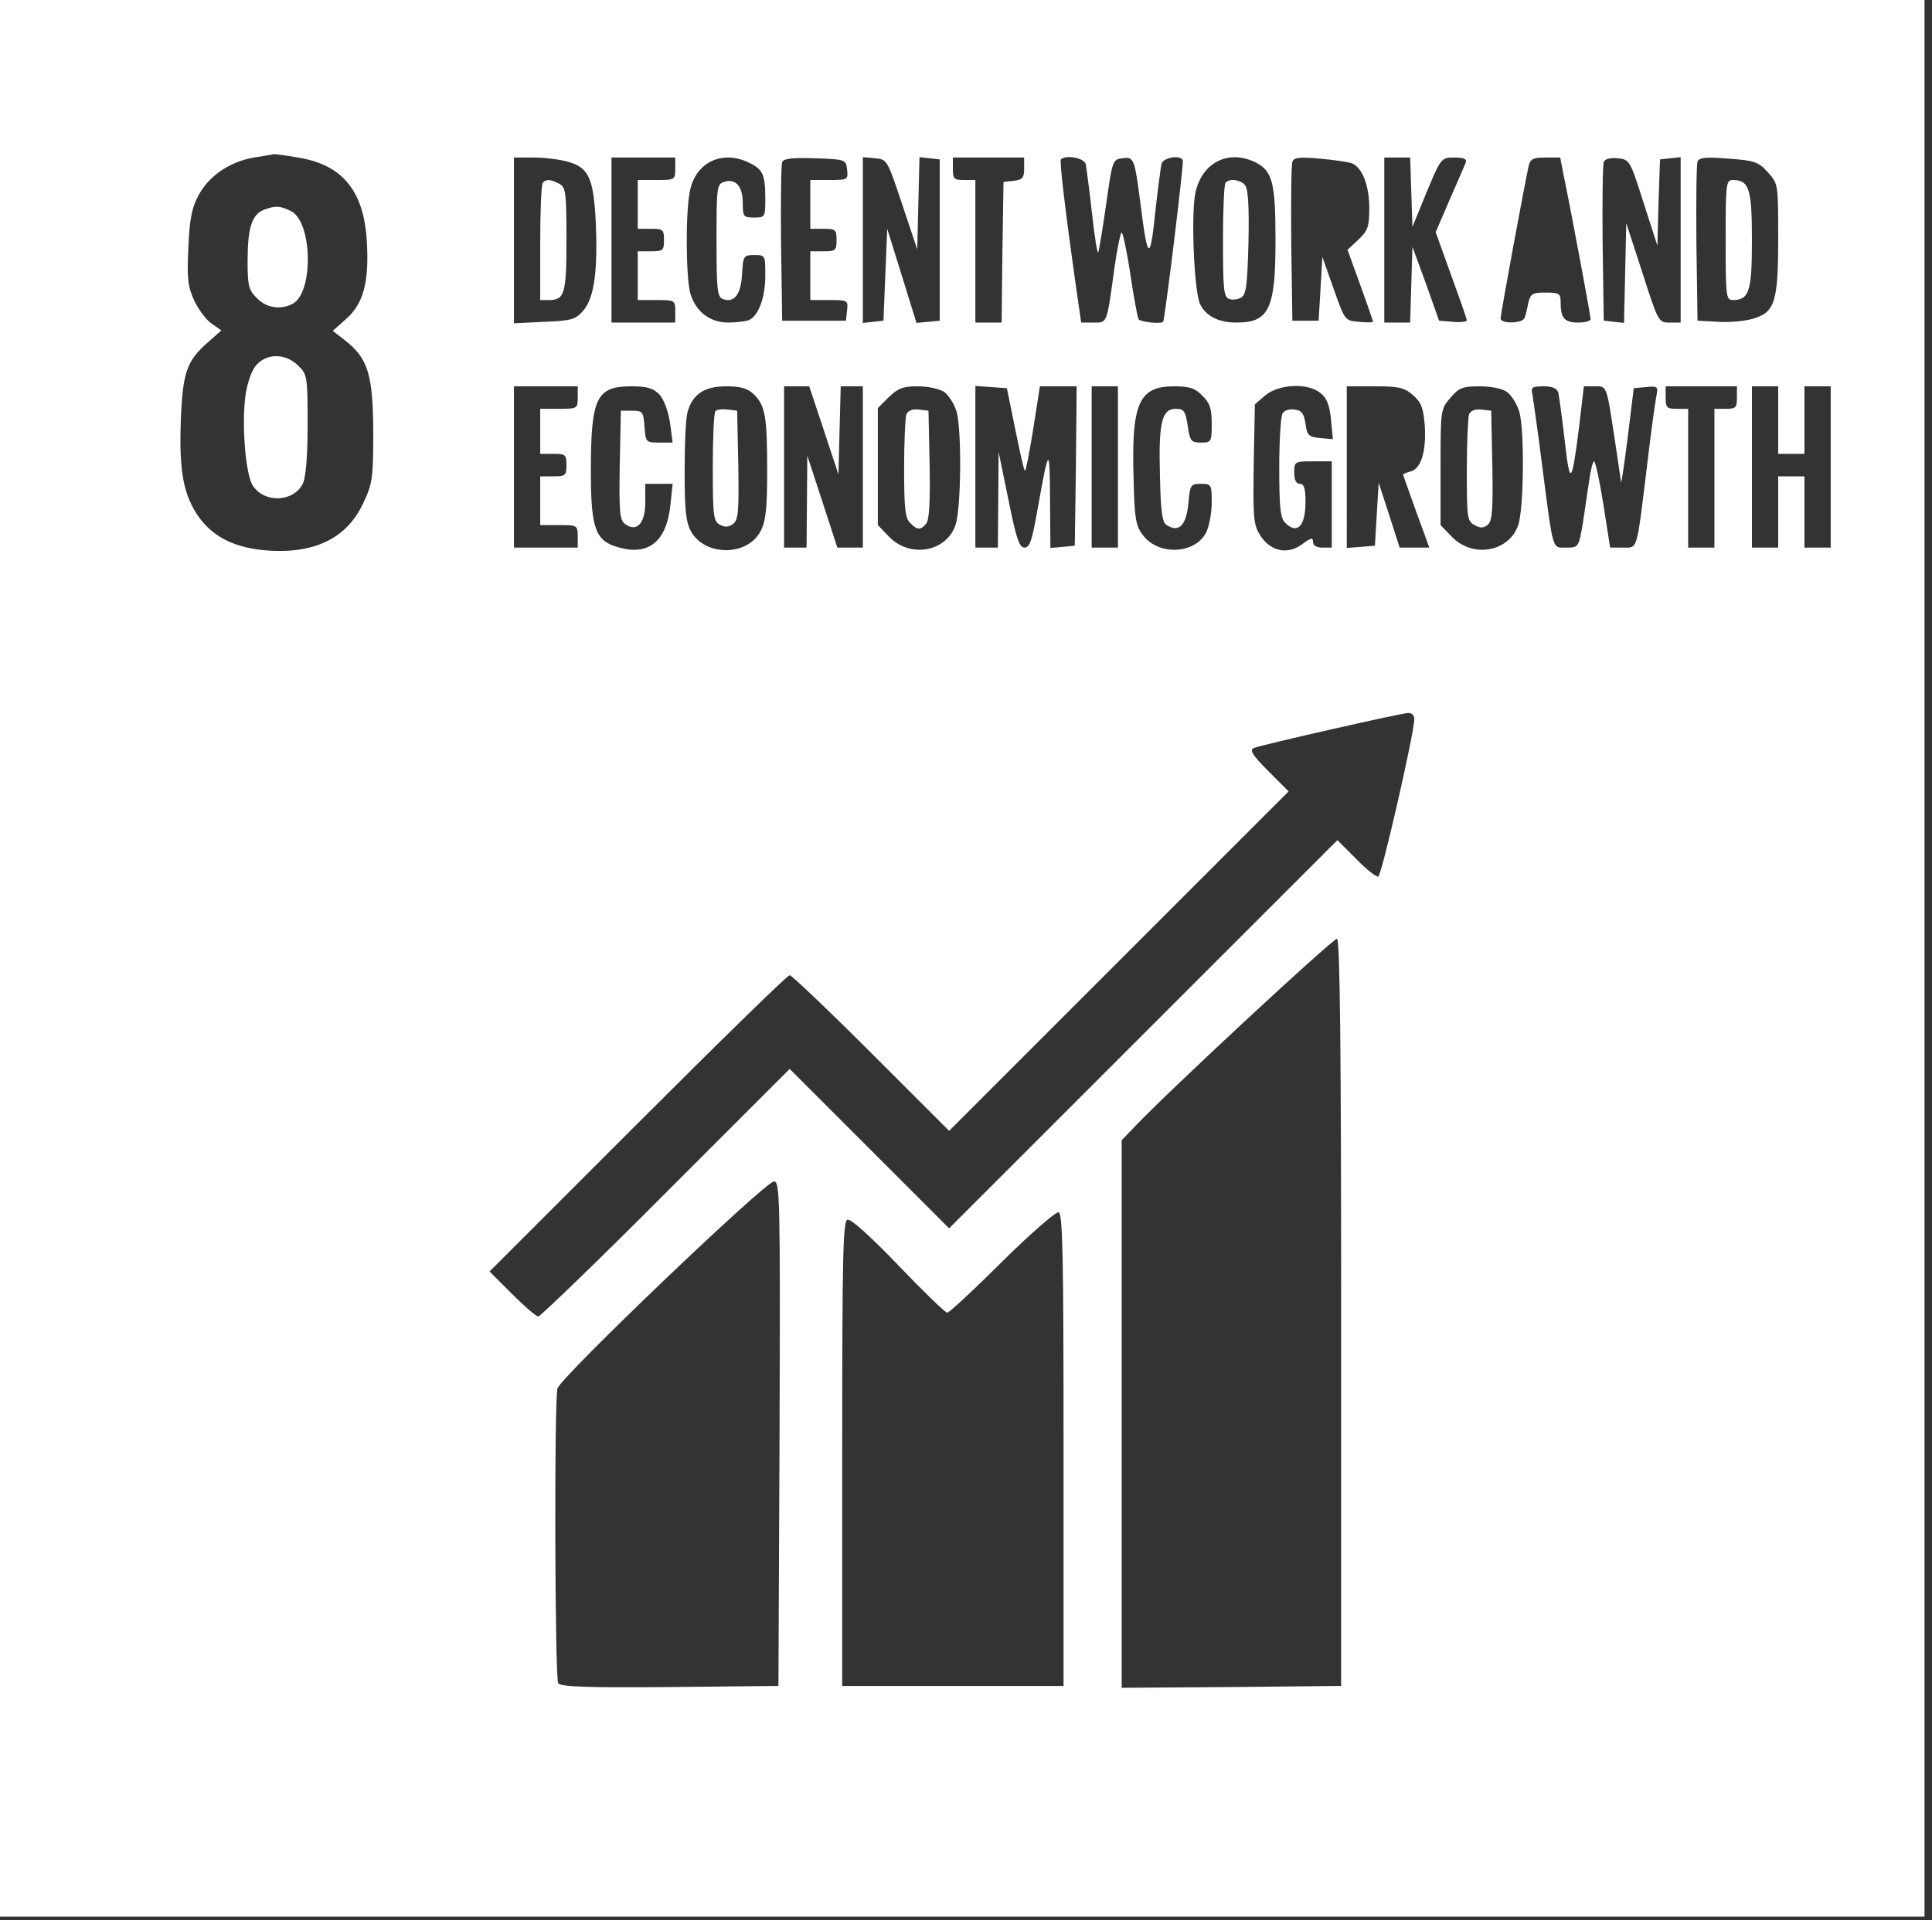 <svg version="1.0" xmlns="http://www.w3.org/2000/svg" width="686.667" height="682.667" viewBox="0 0 515 512"><rect x="0" y="0" width="515" height="512" fill="#333333" stroke="none"/><path fill="#fff" d="M0 255.5V511h513V0H0v255.5zM79.4 42c12 1.9 17.7 9 18.4 22.7.6 10.7-1 16.4-5.6 20.4l-3.5 3.1 3.2 2.5c6.2 4.8 7.5 9.1 7.6 24.3 0 12.6-.2 13.9-2.7 19.2-4.3 9.2-12.7 13.4-25.2 12.6-8.7-.6-14.5-3.4-18.5-8.8-4.2-5.9-5.4-12.3-4.9-25.9.5-13 1.6-15.9 7.3-20.9l3.5-3.1-2.4-1.7c-1.4-.8-3.5-3.6-4.7-6-1.8-3.9-2.1-5.8-1.7-14.2.3-7.5.9-10.7 2.6-13.9 2.7-5.3 8.4-9.2 14.9-10.3 2.6-.4 5-.8 5.3-.9.3 0 3.2.3 6.4.9zm71.9 1.1c5.6 1.5 6.9 4.4 7.5 15.9.6 13.2-.4 20.4-3.3 23.8-2.1 2.4-3.1 2.7-10.4 3l-8.1.4V42h5.3c2.8 0 6.9.5 9 1.1zM180 45c0 2.9-.1 3-5 3h-5v13h3.5c3.2 0 3.5.2 3.5 3s-.3 3-3.5 3H170v13h5c4.9 0 5 .1 5 3v3h-17V42h17v3zm19.9-1.5c3.5 1.7 4.1 3.2 4.1 9.6 0 4.8-.1 4.9-3 4.9-2.8 0-3-.2-3-3.9 0-4.4-1.9-6.6-5-5.6-1.9.6-2 1.4-2 15.6 0 12.9.2 15 1.6 15.6 3.1 1.2 4.9-1.1 5.2-6.6.3-4.9.4-5.1 3.3-5.1s2.9.1 2.9 5.5c0 6-1.9 10.9-4.5 11.9-.9.3-3.4.6-5.4.6-4.9 0-8.7-3-10.1-7.8-1.2-4.6-1.3-22.3 0-27.7 1.7-7.5 8.9-10.6 15.9-7zm25.9 1.7c.3 2.7.2 2.8-4.7 2.8H216v13h3.5c3.2 0 3.5.2 3.5 3s-.3 3-3.5 3H216v13h5.1c4.9 0 5 .1 4.7 2.7l-.3 2.8h-17l-.3-20.5c-.1-11.2 0-21 .3-21.8.3-.9 2.6-1.2 8.7-1 8.2.3 8.3.3 8.6 3zm14.7 9.3l4 12 .3-12.3.3-12.3 2.7.3 2.7.3v43l-3.1.3-3.1.3-3.9-12.6-3.9-12.5-.5 12.2-.5 12.3-2.7.3-2.8.3V41.9l3.3.3c3.2.3 3.2.4 7.2 12.3zm32.5-9.6c0 2.5-.4 3-2.7 3.3l-2.8.3-.3 18.7L267 86h-7V48h-3c-2.7 0-3-.3-3-3v-3h19v2.9zm16.4-1.2c.2 1 1 7 1.7 13.3.7 6.3 1.4 10.9 1.7 10.2.2-.8 1.2-6.6 2.1-13 1.6-11.4 1.7-11.7 4.3-12 3.1-.4 3.2-.2 4.9 12.8 1.8 14.4 2.5 14.7 3.8 2 .7-6.3 1.5-12.3 1.7-13.3.5-1.7 4.9-2.5 5.7-1 .3.6-4.3 38.6-5.2 43-.2.8-6.1.2-6.6-.6-.3-.6-1.3-6-2.2-12-.9-6.1-2-11.1-2.3-11.1-.3 0-1.2 4.2-1.9 9.2-2.1 15.4-1.9 14.8-5.6 14.8h-3.3l-1.2-8.3c-3.2-22.6-4.6-34.8-4.2-35.2 1.3-1.3 6.1-.4 6.6 1.2zm45.5-.3c4.3 2.3 5.1 5.4 5.1 20.7 0 18.3-1.7 21.9-10.4 21.9-4.8 0-8.1-1.7-9.7-4.9-1.5-3.1-2.4-22.1-1.4-28.8 1.3-8.7 8.8-12.8 16.4-8.9zm25.4.1c2.8 1.1 4.7 5.9 4.7 12 0 5-.4 6-2.9 8.4l-2.9 2.7 3.4 9.4c1.9 5.2 3.4 9.6 3.4 9.8 0 .2-1.7.2-3.7 0-3.8-.3-3.8-.3-6.8-8.8l-3-8.5-.5 8.5-.5 8.5h-7l-.3-20.5c-.1-11.2 0-21.1.3-21.9.4-1.1 2-1.3 7.3-.8 3.7.3 7.5.9 8.5 1.2zm15.9 7.7l.3 9.3 3.8-9.3c3.8-9.1 3.9-9.2 7.4-9.2 2.5 0 3.4.4 3 1.4-.3.7-2.2 5.2-4.3 9.9l-3.7 8.6 4.1 11.4c2.3 6.3 4.2 11.7 4.2 12.1 0 .4-1.7.6-3.7.4l-3.7-.3-3.5-9.9-3.6-9.8-.3 10.1-.3 10.1H369V42h6.9l.3 9.2zm40.7-4c2.2 10.6 7.1 37 7.1 37.9 0 .5-1.5.9-3.4.9-3.6 0-4.6-1.2-4.6-5.6 0-2.1-.4-2.4-4-2.4-3.5 0-4 .3-4.6 2.7-.3 1.6-.7 3.4-1 4-.4 1.6-6.4 1.7-6.4.2 0-1.1 6.5-36.4 7.5-40.7.4-1.8 1.2-2.2 4.4-2.2h4l1 5.2zm21.2 6.8l3.7 11.5.3-11.5.4-11.5 2.8-.3 2.7-.3V86h-3c-2.9 0-3-.2-7.2-13.3l-4.3-13.2-.3 13.3-.3 13.3-2.7-.3-2.7-.3-.3-20.5c-.1-11.2 0-21 .3-21.8.3-.8 1.7-1.2 3.7-1 3.2.3 3.3.5 6.9 11.8zm33.2-8c2.7 3 2.7 3.1 2.7 17.6 0 17-.9 19.7-6.8 21.4-2 .6-6.2 1-9.2.8l-5.5-.3-.3-20.5c-.1-11.2 0-21.1.3-21.9.4-1.1 2.1-1.3 8.3-.8 7 .5 8 .9 10.5 3.7zM154 106c0 2.9-.1 3-5 3h-5v12h3.5c3.2 0 3.5.2 3.5 3s-.3 3-3.5 3H144v13h5c4.9 0 5 .1 5 3v3h-17v-43h17v3zm21.8-.8c1.2 1.4 2.3 4.3 2.8 7.5l.7 5.3h-3.6c-3.5 0-3.6-.1-3.9-4.3-.3-3.9-.5-4.2-3.3-4.2h-3l-.3 14.5c-.2 12.6 0 14.6 1.4 15.7 3.1 2.3 5.4-.1 5.4-5.7v-5h7.3l-.6 5.7c-1 9.5-5.7 13.5-13.6 11.3-6.4-1.7-7.6-4.8-7.6-20.5 0-19.5 1.5-22.5 10.8-22.5 4.3 0 5.8.5 7.5 2.2zm25-.2c3.2 3 3.7 6 3.7 20.5 0 10.4-.4 13.6-1.8 16.2-3.6 6.7-14.8 6.6-18.5 0-1.4-2.6-1.7-5.8-1.7-16.2 0-7.2.3-14.2.8-15.7 1.3-4.7 4.5-6.8 10.2-6.8 3.8 0 5.7.5 7.3 2zm18.8 9.7l3.9 11.8.3-11.8.3-11.7h5.9v43h-6.8l-4-12.3-4-12.2-.1 12.2-.1 12.3h-6v-43h6.7l3.9 11.7zm32.1-10.2c1.2.9 2.7 3.2 3.3 5.3 1.4 5 1.2 25.9-.3 30.2-2.5 7.3-12.4 8.9-17.9 2.9L234 140v-31.2l2.9-2.9c2.5-2.4 3.8-2.9 7.8-2.9 2.7 0 5.8.7 7 1.5zm18.9 9.8c1.2 5.9 2.3 11 2.6 11.2.2.3 1.2-4.7 2.2-11l1.8-11.5h9.8l-.2 21.2-.3 21.3-3.2.3-3.3.3-.1-13.3c-.1-14.2-.3-13.9-3.4 3.4-1.4 7.9-2 9.8-3.4 9.8s-2.2-2.4-4.3-12.8l-2.6-12.7-.1 12.7-.1 12.8h-6v-43.1l4.2.3 4.2.3 2.2 10.8zm27.4 10.2V146h-7v-43h7v21.5zm22.5-19c2 1.9 2.5 3.4 2.5 7.5 0 4.8-.1 5-2.9 5-2.6 0-2.9-.4-3.5-4.5-.6-3.9-1-4.5-3.2-4.5-3.7 0-4.6 3.7-4.2 17.8.2 9.6.6 12.5 1.8 13.2 3.3 2.1 5.2.1 5.8-5.9.4-4.8.6-5.1 3.3-5.1 2.8 0 2.9.2 2.9 5 0 2.8-.7 6.4-1.5 8-3 5.8-12.8 6.2-16.9.6-1.8-2.3-2.2-4.5-2.4-14.3-.7-20.8 1.3-25.3 10.8-25.3 4.1 0 5.6.5 7.5 2.5zm31.5-.7c1.7 1.3 2.4 3.2 2.8 7.1l.5 5.2-3.4-.3c-3-.3-3.5-.7-3.9-3.8-.4-2.7-1-3.6-2.9-3.8-1.3-.2-2.8.2-3.2 1-.5.7-.9 7.2-.9 14.5 0 10.6.3 13.5 1.6 14.7 3.2 3.2 5.4.9 5.4-5.6 0-3.6-.4-4.8-1.5-4.8-1 0-1.5-1-1.5-3 0-2.9.1-3 5-3h5v23h-2.5c-1.6 0-2.5-.6-2.5-1.5 0-1.3-.6-1.1-2.9.6-3.9 2.9-8.5 1.9-11.2-2.4-1.8-2.9-1.9-4.7-1.7-19l.3-15.9 2.8-2.4c3.6-3 11.3-3.4 14.7-.6zm24.6.5c2.3 2 2.8 3.4 3.2 8.3.4 6.8-1 11.4-3.8 12.1-1.1.3-2 .7-2 .8 0 .1 1.6 4.6 3.5 9.9l3.5 9.6h-7.9l-2.8-8.7-2.8-8.6-.5 8.4-.5 8.4-3.7.3-3.8.3V103h7.4c6.4 0 7.9.3 10.2 2.3zm25.1-.8c1.2.9 2.7 3.2 3.3 5.3 1.4 5 1.2 25.9-.3 30.2-2.5 7.3-12.4 8.9-17.9 2.9L384 140v-15.4c0-15.2 0-15.5 2.6-18.5 2.3-2.7 3.2-3.1 7.8-3.1 3 0 6.1.6 7.3 1.5zm13.7.2c.2 1 1 6.7 1.7 12.8 1.4 12.4 1.9 11.8 3.9-4.3l1.2-10.2h2.9c3.3 0 3.1-.5 5.4 14.6.8 5.6 1.6 10.5 1.6 11 .1.5.9-5 1.8-12.1l1.6-13 3.3-.3c3-.3 3.2-.1 2.8 2-.3 1.3-1.5 9.9-2.6 19.3-2.8 22.9-2.4 21.5-6.4 21.5h-3.4l-1.8-11.5c-1-6.3-2.1-11.5-2.5-11.5-.3 0-.9 2.4-1.3 5.2-.4 2.9-1.2 8.1-1.7 11.5-1.1 6.2-1.1 6.3-4.4 6.3-3.8 0-3.4 1.5-6.5-22.5-1.1-8.8-2.3-17-2.5-18.3-.5-1.9-.1-2.2 2.9-2.2 2.4 0 3.6.5 4 1.7zM463 106c0 2.7-.3 3-3 3h-3v37h-7v-37h-3c-2.7 0-3-.3-3-3v-3h19v3zm11 6v9h7v-18h7v43h-7v-19h-7v19h-7v-43h7v9zm-97 79.7c0 3.7-8.7 41.7-9.6 42-.5.2-3.2-1.9-5.9-4.7l-5-5-51.7 51.7-51.8 51.8-21.3-21.3-21.2-21.2-33 33c-18.1 18.2-33.5 33-34 33-.6 0-3.7-2.7-7-6l-6-6 39.5-39.5c21.7-21.7 39.9-39.5 40.5-39.5.5 0 10.3 9.3 21.7 20.7l20.8 20.8 45.2-45.2 45.3-45.3-5.4-5.4c-4.4-4.4-5.1-5.7-3.8-6.2 2.4-.9 38.9-9.2 41-9.3 1-.1 1.7.6 1.7 1.6zm-19.5 158.4v99.4l-29.2.3-29.3.2V304l2.8-2.9c7.8-8.5 53.7-51.1 54.6-50.8.8.3 1.1 30.4 1.1 99.8zm-149.7 32.1l-.3 67.3-28.9.3c-22.5.2-29.1-.1-29.8-1-.9-1.5-1.1-75.2-.2-78.6.8-3 55.3-55.1 57.7-55.2 1.6 0 1.7 3.7 1.5 67.2zm75.7 4.4v62.9h-59v-61.9c0-52.8.2-62 1.4-62.4.9-.3 6.1 4.4 13.6 12.2 6.6 6.9 12.5 12.6 13 12.6s7.1-6.1 14.6-13.6c7.6-7.5 14.4-13.4 15.1-13.2 1.1.4 1.3 12.3 1.3 63.4z"/><path fill="#fff" d="M70.2 56c-3.1 1.3-4.2 4.9-4.2 13.6 0 6.6.3 7.8 2.5 9.9 2.5 2.6 6.3 3.2 9.5 1.5 5.7-3 5.3-22.2-.6-24.8-2.9-1.4-4.1-1.4-7.2-.2zm-2.1 41.6c-1.1 1.4-2.3 4.9-2.7 8.1-1 8 .1 20.9 2 23.8 3.1 4.7 10.8 4.4 13.3-.5.8-1.6 1.3-7.1 1.3-15.8 0-12.8-.1-13.4-2.5-15.7-3.4-3.4-8.6-3.4-11.4.1zm76.6-48.9c-.4.3-.7 7.5-.7 16V80h2.3c4.2 0 4.7-1.6 4.7-16.2 0-12.6-.2-13.8-1.9-14.8-2.3-1.2-3.5-1.3-4.4-.3zm182 0c-.4.3-.7 7.3-.7 15.5 0 12.8.2 14.9 1.6 15.5.9.3 2.4.2 3.3-.4 1.3-.8 1.6-3.4 1.9-14.8.2-9.3-.1-14.2-.9-15.1-1.2-1.5-4.1-1.9-5.2-.7zM460 64c0 15.1.1 16 1.9 16 4.4 0 5.1-2.4 5.1-16s-.7-16-5.1-16c-1.8 0-1.9.9-1.9 16zm-269.3 45.6c-.4.4-.7 7.2-.7 15 0 13 .2 14.4 1.9 15.3 1.3.7 2.3.7 3.5-.2 1.4-1.1 1.6-3.1 1.4-15.7l-.3-14.5-2.5-.3c-1.4-.2-2.9 0-3.3.4zm50.9.9c-.3.9-.6 7.4-.6 14.5 0 10.4.3 13.2 1.6 14.4 1.9 2 2.8 2 4.3.2.8-.9 1.1-6 .9-15.7l-.3-14.4-2.6-.3c-1.7-.2-2.9.3-3.3 1.3zm150 0c-.3.9-.6 7.7-.6 15 0 12.5.1 13.5 2.1 14.5 1.5.9 2.4.8 3.5-.1 1.2-1 1.4-4 1.2-15.8l-.3-14.6-2.6-.3c-1.7-.2-2.9.3-3.3 1.3z"/></svg>